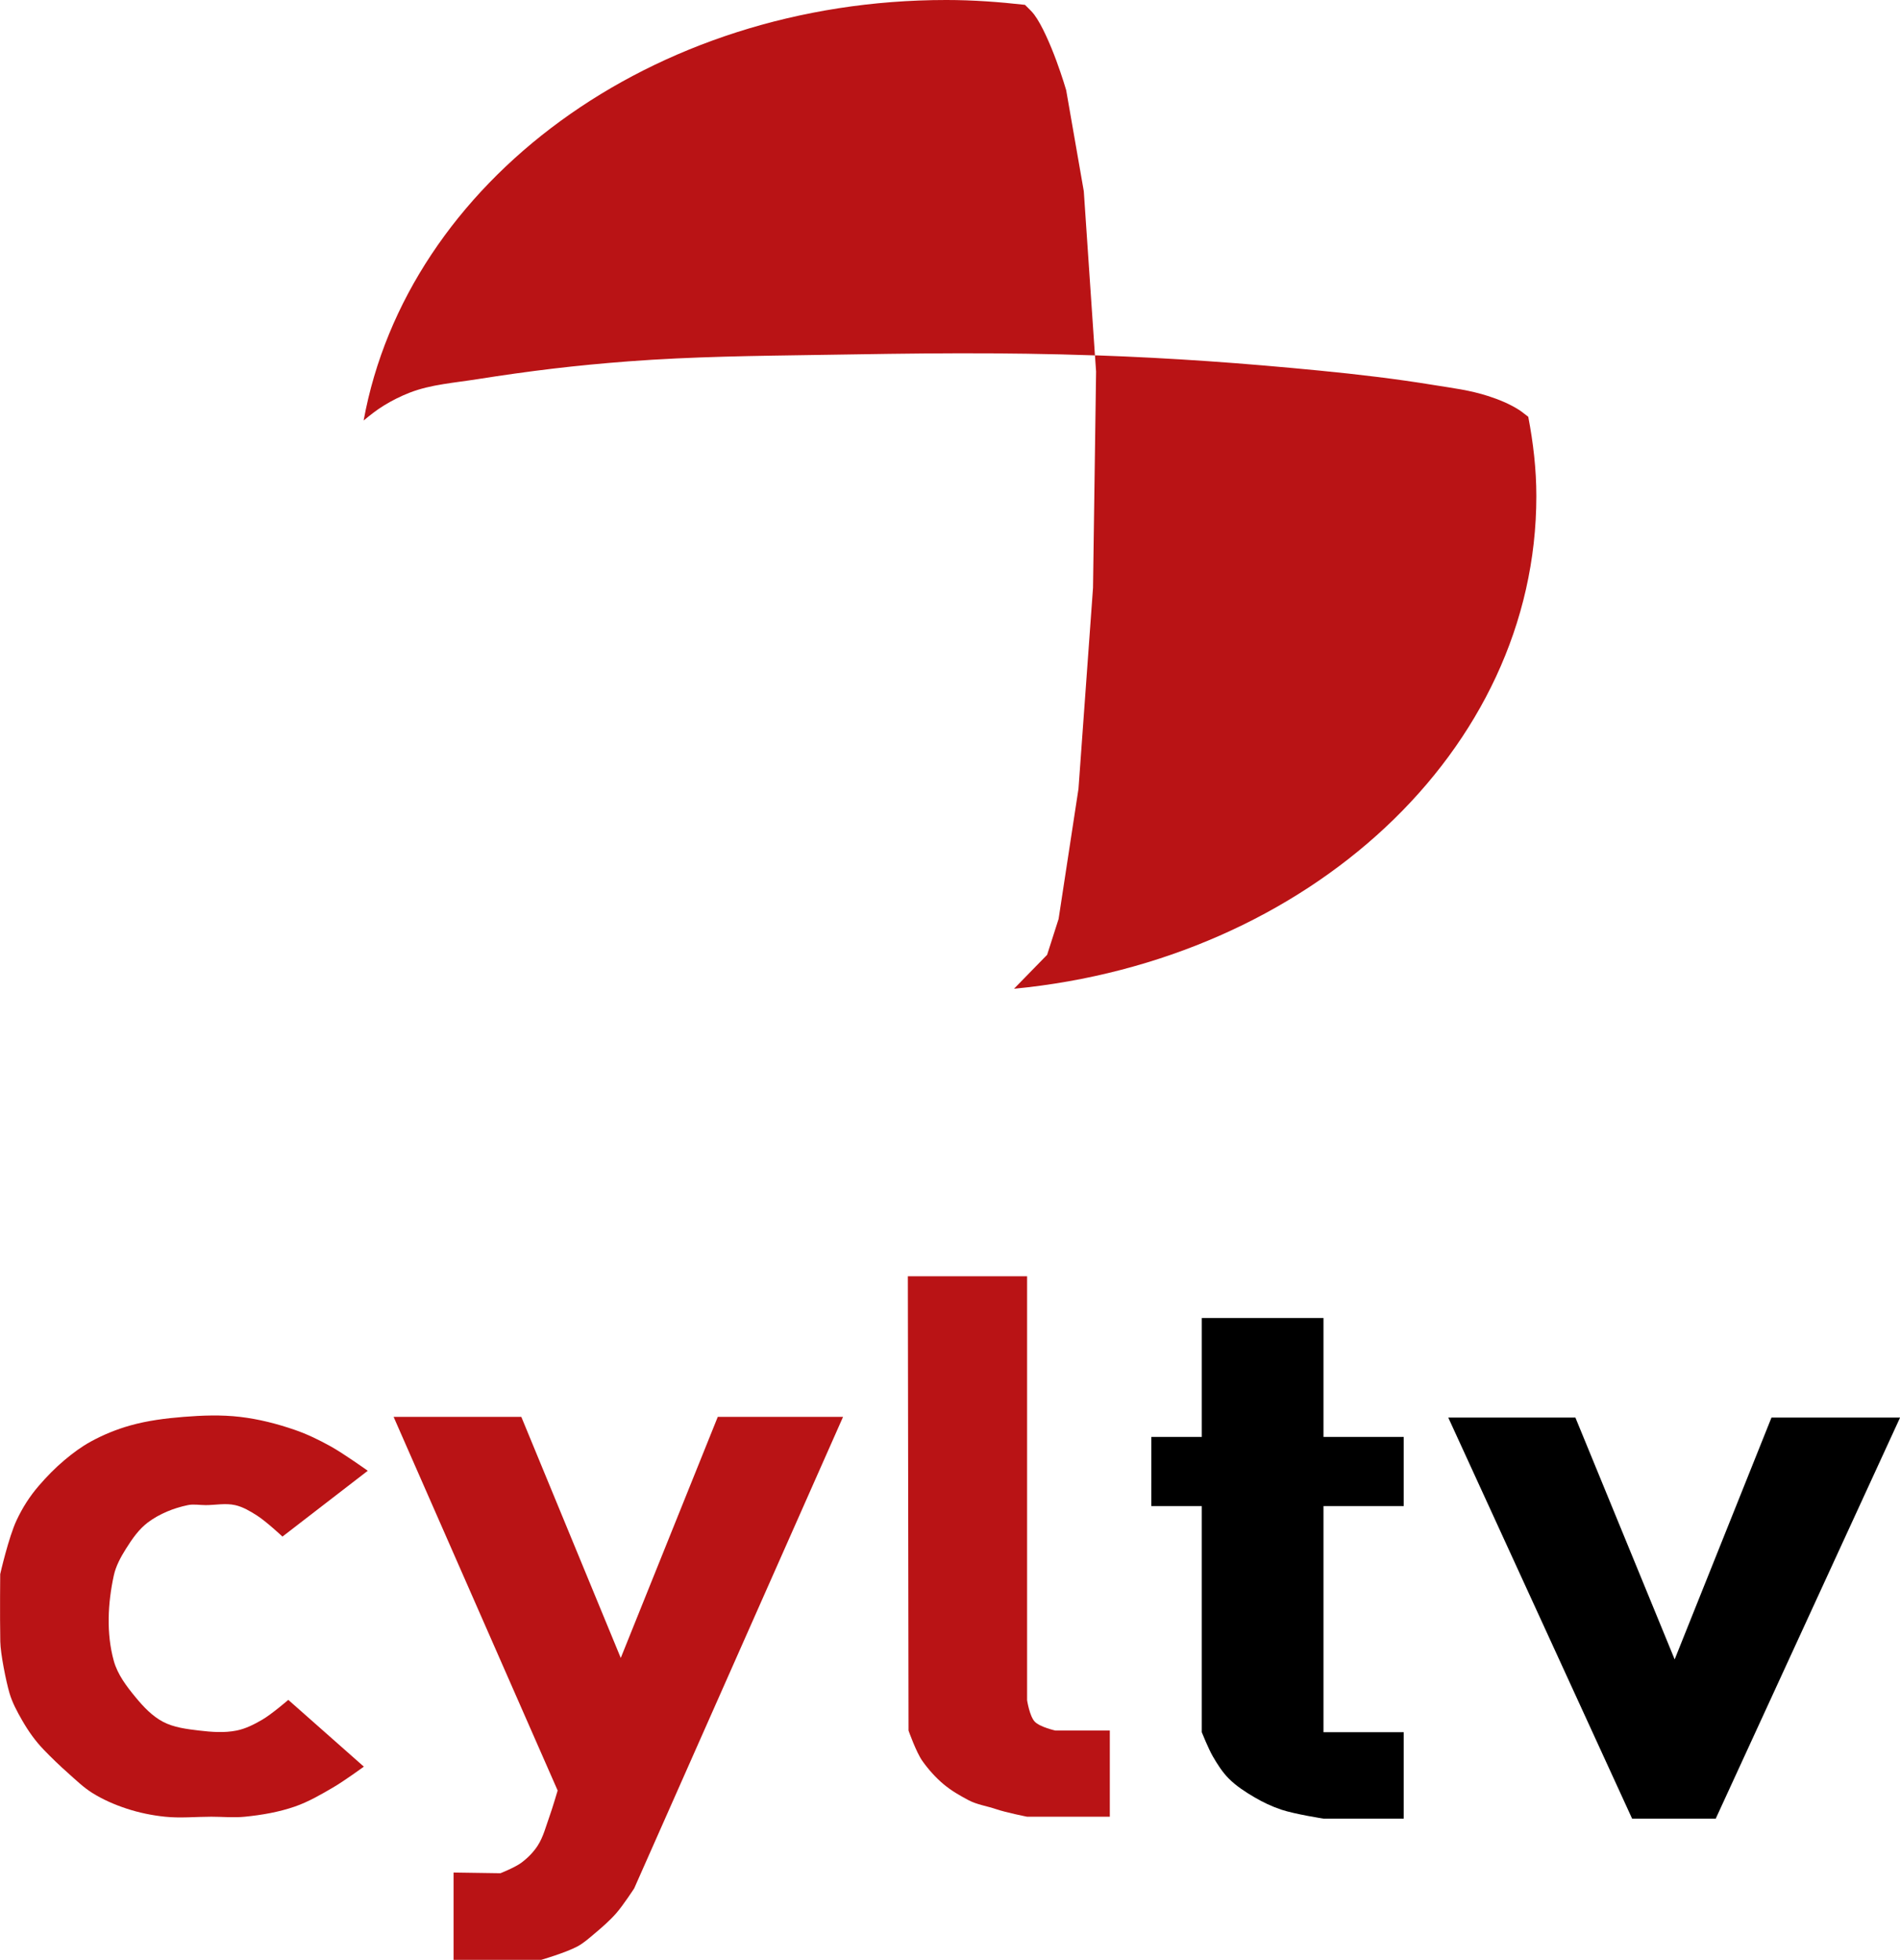 <?xml version="1.0" encoding="UTF-8"?>
<!-- Created with Inkscape (http://www.inkscape.org/) -->
<svg id="svg2" width="775.56" height="800" version="1.1" xmlns="http://www.w3.org/2000/svg" xmlns:cc="http://creativecommons.org/ns#" xmlns:dc="http://purl.org/dc/elements/1.1/" xmlns:rdf="http://www.w3.org/1999/02/22-rdf-syntax-ns#">
 <path id="path2855" d="m446.95 145.07 0.462 6.597-1.253 88.268-5.937 82.067-8.114 53.106-4.684 14.645-13.524 13.854c120-11.55 213.22-97.108 213.22-201.08 0-11.052-1.271-21.824-3.299-32.391-1.212-0.888-2.598-2.07-3.694-2.771-3.939-2.517-8.347-4.312-12.798-5.739-3.537-1.134-7.159-1.97-10.819-2.639-3.661-0.669-7.352-1.179-11.017-1.781-15.583-2.558-31.254-4.407-46.971-5.937-15.078-1.468-30.205-2.781-45.322-3.826s-30.247-1.845-45.388-2.375c-0.286-0.01-0.572 0.01-0.858 0zm-298.52 26.586c2.6-2.174 5.283-4.276 8.18-6.069 3.366-2.083 6.897-3.843 10.555-5.278 4.398-1.725 9.037-2.733 13.722-3.496 4.684-0.763 9.386-1.307 14.052-2.045 10.205-1.613 20.479-3.067 30.742-4.288s20.506-2.186 30.808-2.969c12.988-0.987 26.03-1.55 39.054-1.913 13.024-0.363 26.03-0.518 39.054-0.726 18.863-0.301 37.734-0.625 56.603-0.66 18.583-0.034 37.176 0.221 55.745 0.858l-4.552-67.026-7.191-41.232s-1.583-5.471-4.024-12.073c-1.221-3.301-2.68-6.909-4.222-10.225-1.542-3.317-3.146-6.333-4.816-8.576-0.922-1.238-2.444-2.629-3.76-3.958-10.54-1.184-21.202-1.979-32.128-1.979-120.53 0-220.1 74.494-237.82 171.65z" fill="#b91315"/>
 <g id="g2862" transform="matrix(4.07 0 0 4.07 -247.29 -461.88)">
  <g id="g3628-4" transform="matrix(1.323 0 0 1.323 9.056 -44.891)" fill="#b91315">
   <path id="path3673-5" d="m54.654 233.81c0.751 0 1.521-0.166 2.254 0 0.599 0.136 1.145 0.464 1.663 0.795 0.7 0.447 1.922 1.589 1.922 1.589l6.467-4.989s-1.829-1.304-2.808-1.848c-0.877-0.486-1.786-0.93-2.735-1.256-1.341-0.462-2.731-0.816-4.139-0.981-1.419-0.166-2.862-0.114-4.287 0-1.356 0.108-2.718 0.281-4.028 0.648-1.037 0.291-2.048 0.703-2.993 1.22-0.714 0.39-1.373 0.881-1.996 1.404-0.707 0.594-1.356 1.259-1.958 1.958-0.69 0.801-1.225 1.646-1.676 2.602-0.607 1.286-1.244 4.087-1.244 4.087s-0.031 3.011 6e-3 5.117c0.016 0.92 0.438 3.019 0.696 3.9 0.214 0.733 0.581 1.407 0.961 2.069 0.478 0.832 0.996 1.564 1.663 2.254 0.581 0.601 1.185 1.182 1.811 1.737 0.596 0.529 1.172 1.093 1.848 1.515 0.804 0.502 1.686 0.886 2.587 1.183 0.945 0.312 1.93 0.514 2.919 0.617 1.164 0.122 2.34 0 3.511 0 0.85 0 1.704 0.085 2.55 0 1.276-0.128 2.557-0.347 3.769-0.765 1.042-0.359 2.005-0.922 2.956-1.478 0.796-0.466 2.291-1.552 2.291-1.552l-5.728-5.063s-1.272 1.097-1.996 1.515c-0.602 0.348-1.24 0.673-1.922 0.81-0.93 0.188-1.904 0.112-2.845 0-0.931-0.111-1.904-0.227-2.735-0.663-0.819-0.43-1.48-1.135-2.069-1.848-0.687-0.83-1.375-1.733-1.663-2.772-0.575-2.077-0.456-4.36 0-6.467 0.158-0.727 0.528-1.402 0.924-2.032 0.46-0.733 0.97-1.477 1.663-1.996 0.881-0.659 1.952-1.089 3.03-1.312 0.434-0.09 0.887 0 1.33 0z"/>
   <path id="path3675-5" d="m68.918 227.12h9.682l7.538 18.275 7.354-18.275h9.497l-15.834 35.746s-0.848 1.301-1.359 1.881c-0.505 0.574-1.087 1.077-1.672 1.568-0.4 0.336-0.795 0.691-1.254 0.941-0.881 0.48-2.822 1.045-2.822 1.045h-6.585v-6.637l3.554 0.052s1.097-0.437 1.568-0.784c0.486-0.358 0.926-0.8 1.254-1.306 0.429-0.662 0.621-1.452 0.888-2.195 0.235-0.653 0.627-1.986 0.627-1.986l-12.436-28.325z"/>
   <path id="path3677-1" d="m107.9 216.46h9.041v32.14s0.184 1.201 0.575 1.62c0.389 0.416 1.568 0.679 1.568 0.679h4.128v6.532h-6.271s-1.588-0.313-2.352-0.575c-0.686-0.235-1.45-0.339-2.09-0.679-0.67-0.356-1.298-0.716-1.881-1.202-0.597-0.497-1.172-1.142-1.62-1.777-0.468-0.662-1.045-2.299-1.045-2.299l-0.052-34.439z"/>
  </g>
  <path id="path3671" d="m206.01 255.66h12.75l9.955 24.252 9.71-24.252h12.897l-18.488 40.224h-8.386zm-29.784 1.942h5.063v-11.929h12.206v11.929h8.045v6.935h-8.045v22.678h8.045v8.669h-8.045s-2.862-0.446-4.231-0.902c-0.942-0.313-1.849-0.745-2.705-1.248-0.913-0.537-1.82-1.121-2.566-1.873-0.642-0.646-1.138-1.431-1.595-2.219-0.447-0.769-1.11-2.427-1.11-2.427v-22.678h-5.063z"/>
 </g>
</svg>
